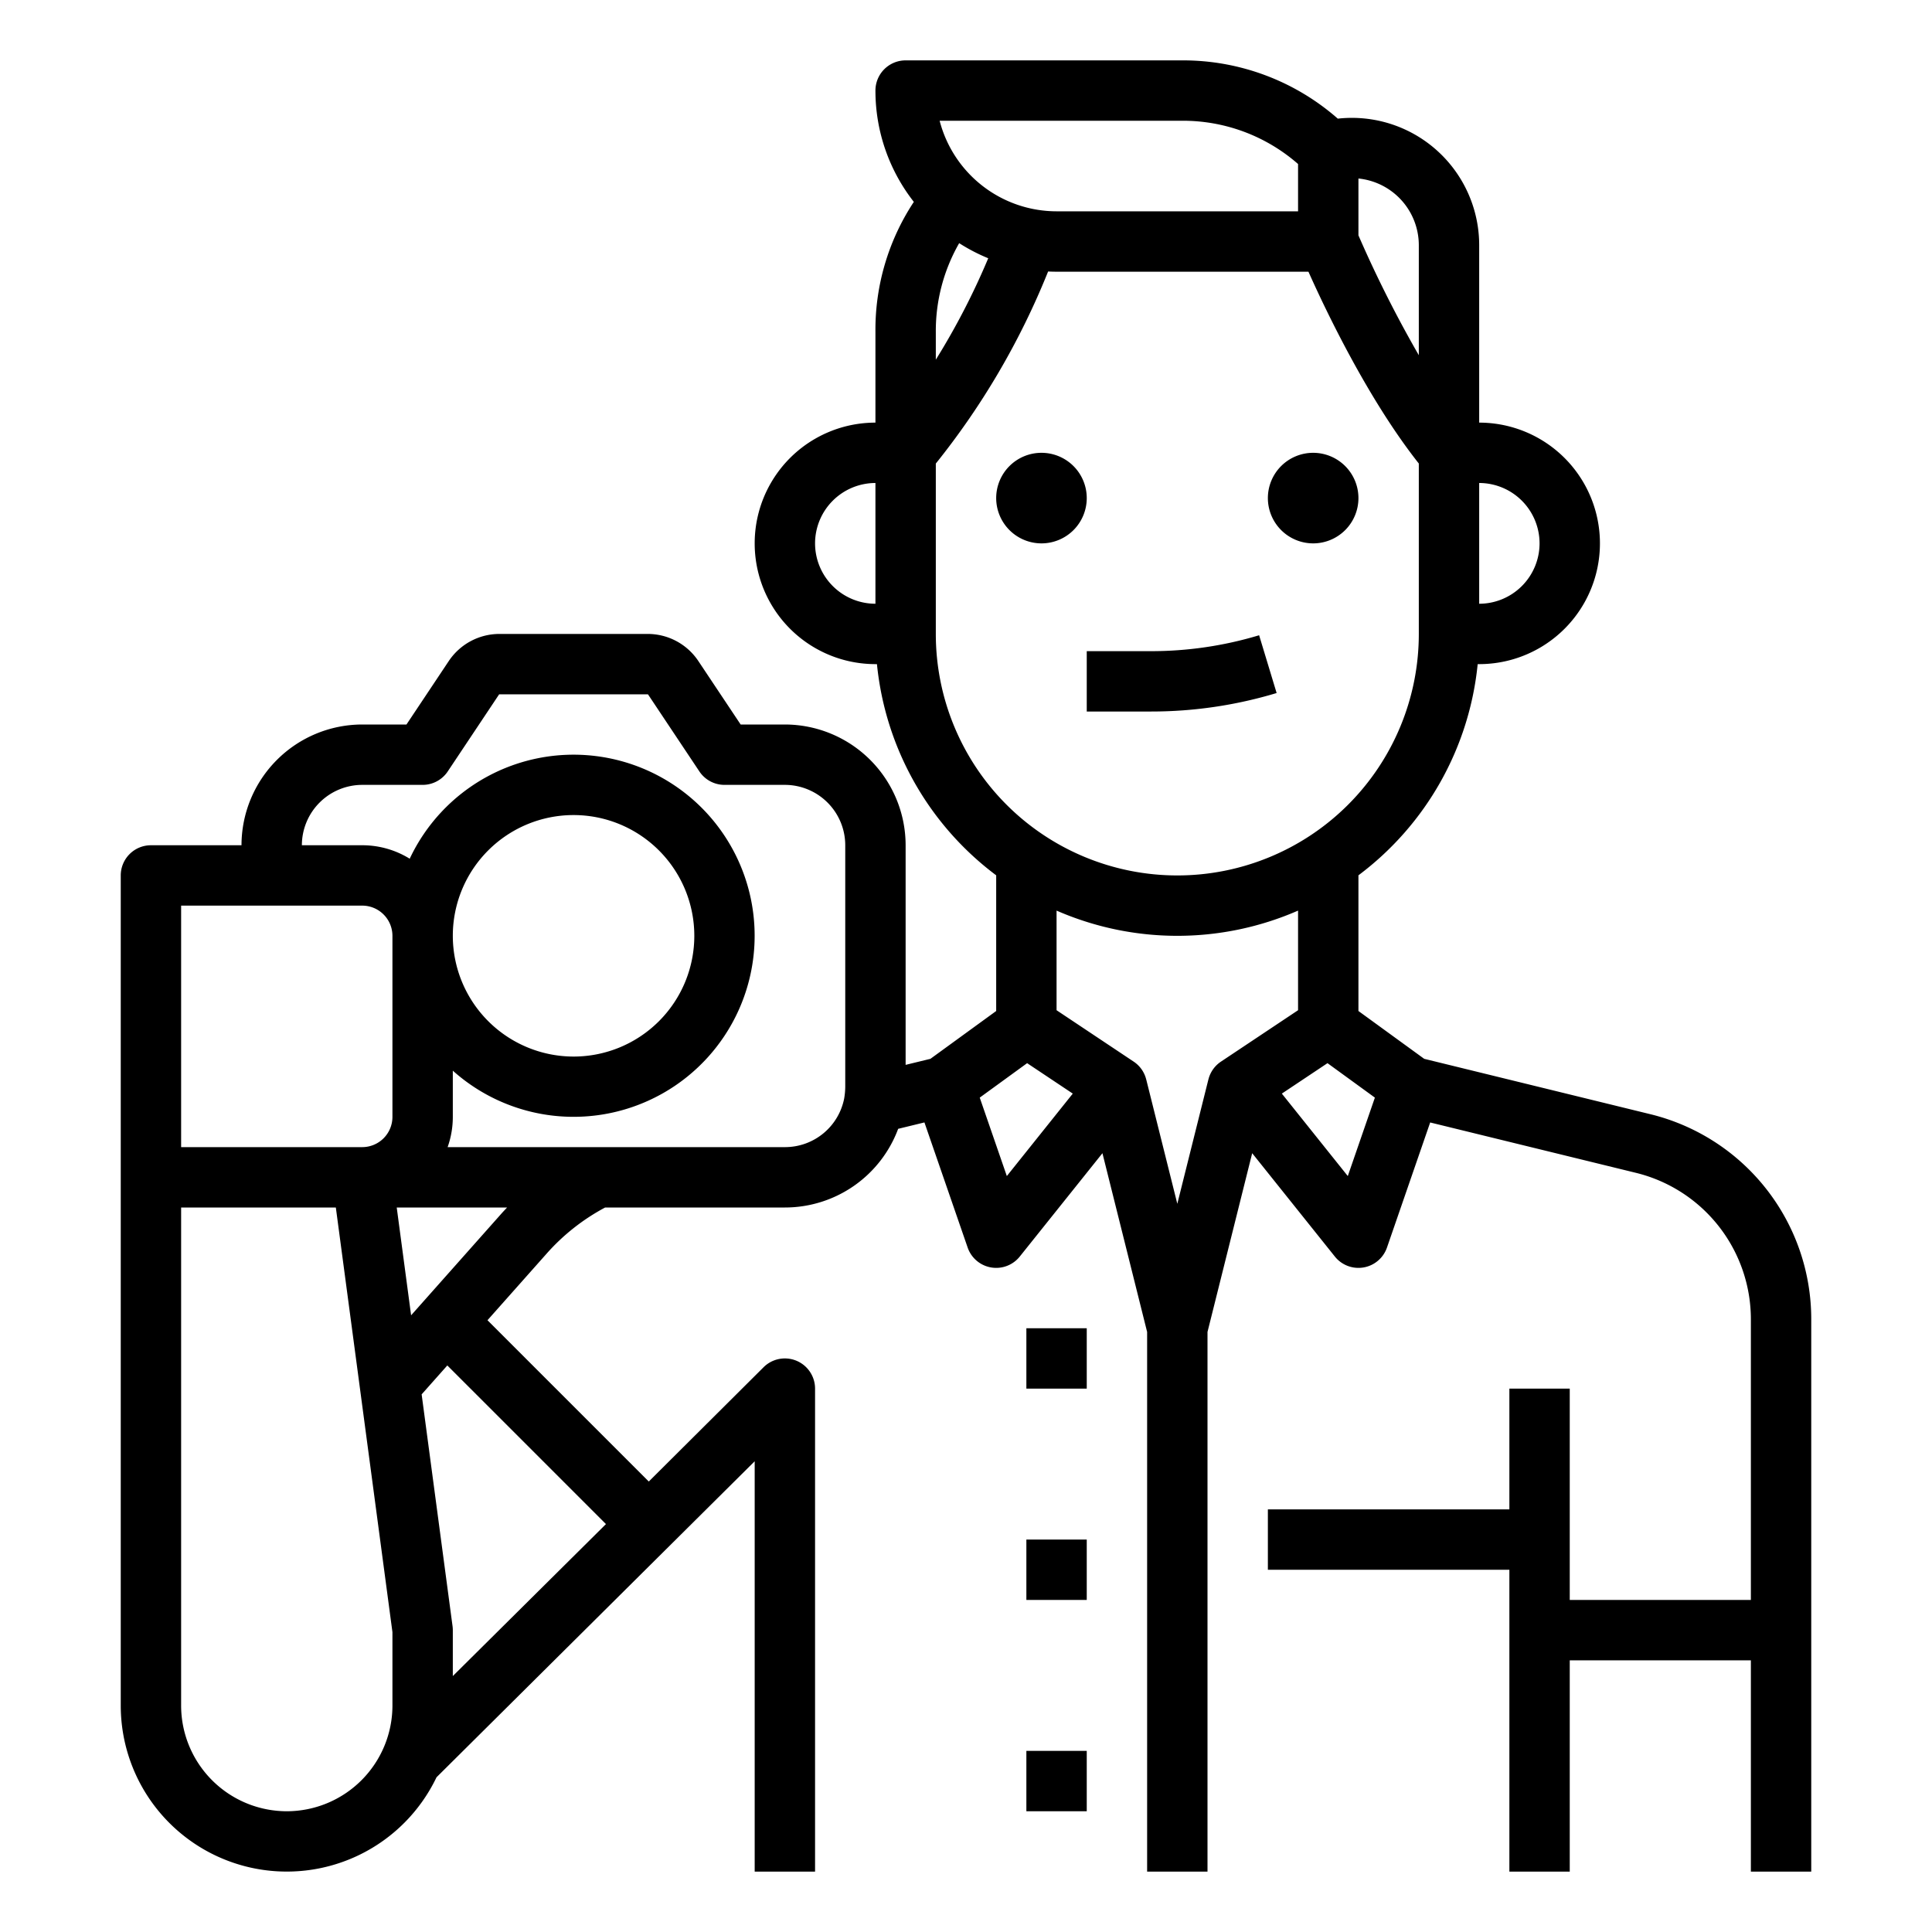 <?xml version="1.0"?>
<svg xmlns="http://www.w3.org/2000/svg" viewBox="0 0 512 512" width="512" height="512"><g id="Outline"><rect x="272" y="352" width="16" height="16"/><rect x="272" y="408" width="16" height="16"/><rect x="272" y="464" width="16" height="16"/><path d="M437.343,295.27,377.431,280.6,360,267.927V231.966A79.772,79.772,0,0,0,391.6,176h.4a32,32,0,1,0,0-64V64.985a33.743,33.743,0,0,0-37.47-33.543A62.152,62.152,0,0,0,313.373,16H240a8,8,0,0,0-8,8,47.749,47.749,0,0,0,10.175,29.5A61.463,61.463,0,0,0,232,88v24a32,32,0,0,0,0,64h.4A79.768,79.768,0,0,0,264,231.967v35.959L246.572,280.6,240,282.2V224a32.036,32.036,0,0,0-32-32H196.281L185.02,175.107A16.128,16.128,0,0,0,171.68,168H132.32a16.156,16.156,0,0,0-13.377,7.163L107.719,192H96a32.036,32.036,0,0,0-32,32H40a8,8,0,0,0-8,8V452a44,44,0,0,0,83.681,19L200,387.253V496h16V368a8,8,0,0,0-13.645-5.669l-30.422,30.288-42.745-42.745,15.531-17.488A55.67,55.67,0,0,1,160.367,320H208a32.014,32.014,0,0,0,30.022-20.85l6.962-1.695,11.454,33.157A8,8,0,0,0,270.247,333l21.91-27.388L304,352.983V496h16V352.983l11.843-47.373L353.753,333a8,8,0,0,0,13.809-2.386l11.451-33.149,54.514,13.345A39.958,39.958,0,0,1,464,349.68V424H416V368H400v32H336v16h64v80h16V440h48v56h16V349.68A55.927,55.927,0,0,0,437.343,295.27Zm-117.1-9.209h-.005L312,319.015l-8.239-32.955h-.005a7.99,7.99,0,0,0-3.318-4.717L280,267.719v-26.4a79.959,79.959,0,0,0,64,0v26.4l-20.438,13.625A7.99,7.99,0,0,0,320.244,286.061ZM408,144a16.019,16.019,0,0,1-16,16V128A16.018,16.018,0,0,1,408,144ZM376,64.985v29.15a315.751,315.751,0,0,1-16-31.768V47.307a17.778,17.778,0,0,1,16,17.678ZM313.373,32A46.283,46.283,0,0,1,344,43.466V56H280a32.054,32.054,0,0,1-30.987-24ZM248,88a46.781,46.781,0,0,1,6.192-23.56,47.922,47.922,0,0,0,7.7,4A190.09,190.09,0,0,1,248,95.321Zm-32,56a16.018,16.018,0,0,1,16-16v32A16.019,16.019,0,0,1,216,144Zm32,24V122.848a200.864,200.864,0,0,0,29.761-50.9c.742.035,1.488.057,2.239.057h66.75c4.538,10.166,15.768,33.778,29.25,50.832V168a64,64,0,0,1-128,0ZM48,240H96a8.009,8.009,0,0,1,8,8v48a8.009,8.009,0,0,1-8,8H48ZM76,480a28.032,28.032,0,0,1-28-28V320H89l15,112.531V452A28.032,28.032,0,0,1,76,480Zm84.584-76.1L120,444.173V432a7.94,7.94,0,0,0-.07-1.057l-8.19-61.422,6.805-7.662ZM132.731,321.79l-23.784,26.781L105.137,320h29.249C133.83,320.591,133.27,321.178,132.731,321.79ZM224,288a19.382,19.382,0,0,1-.278,3.083A15.98,15.98,0,0,1,208,304H118.624A23.889,23.889,0,0,0,120,296V283.739a47.985,47.985,0,1,0-11.423-56.169A23.856,23.856,0,0,0,96,224H80a16.019,16.019,0,0,1,16-16h16a8,8,0,0,0,6.656-3.562l13.563-20.345c.044-.064.081-.089.1-.093h39.37a.251.251,0,0,1,.054.038l13.6,20.4A8,8,0,0,0,192,208h16a16.019,16.019,0,0,1,16,16ZM120,248a32,32,0,1,1,32,32A32.036,32.036,0,0,1,120,248Zm146.821,63.667-7.18-20.787,12.558-9.132,12.1,8.068Zm90.358,0L339.7,289.816l12.1-8.068,12.558,9.132Z"/><path d="M288,188.56h16.934a115.032,115.032,0,0,0,33.385-4.9l-4.638-15.312a99.1,99.1,0,0,1-28.747,4.216H288Z"/><path d="M276,144a12,12,0,1,0-12-12A12.013,12.013,0,0,0,276,144Z"/><path d="M348,144a12,12,0,1,0-12-12A12.013,12.013,0,0,0,348,144Z"/></g></svg>
